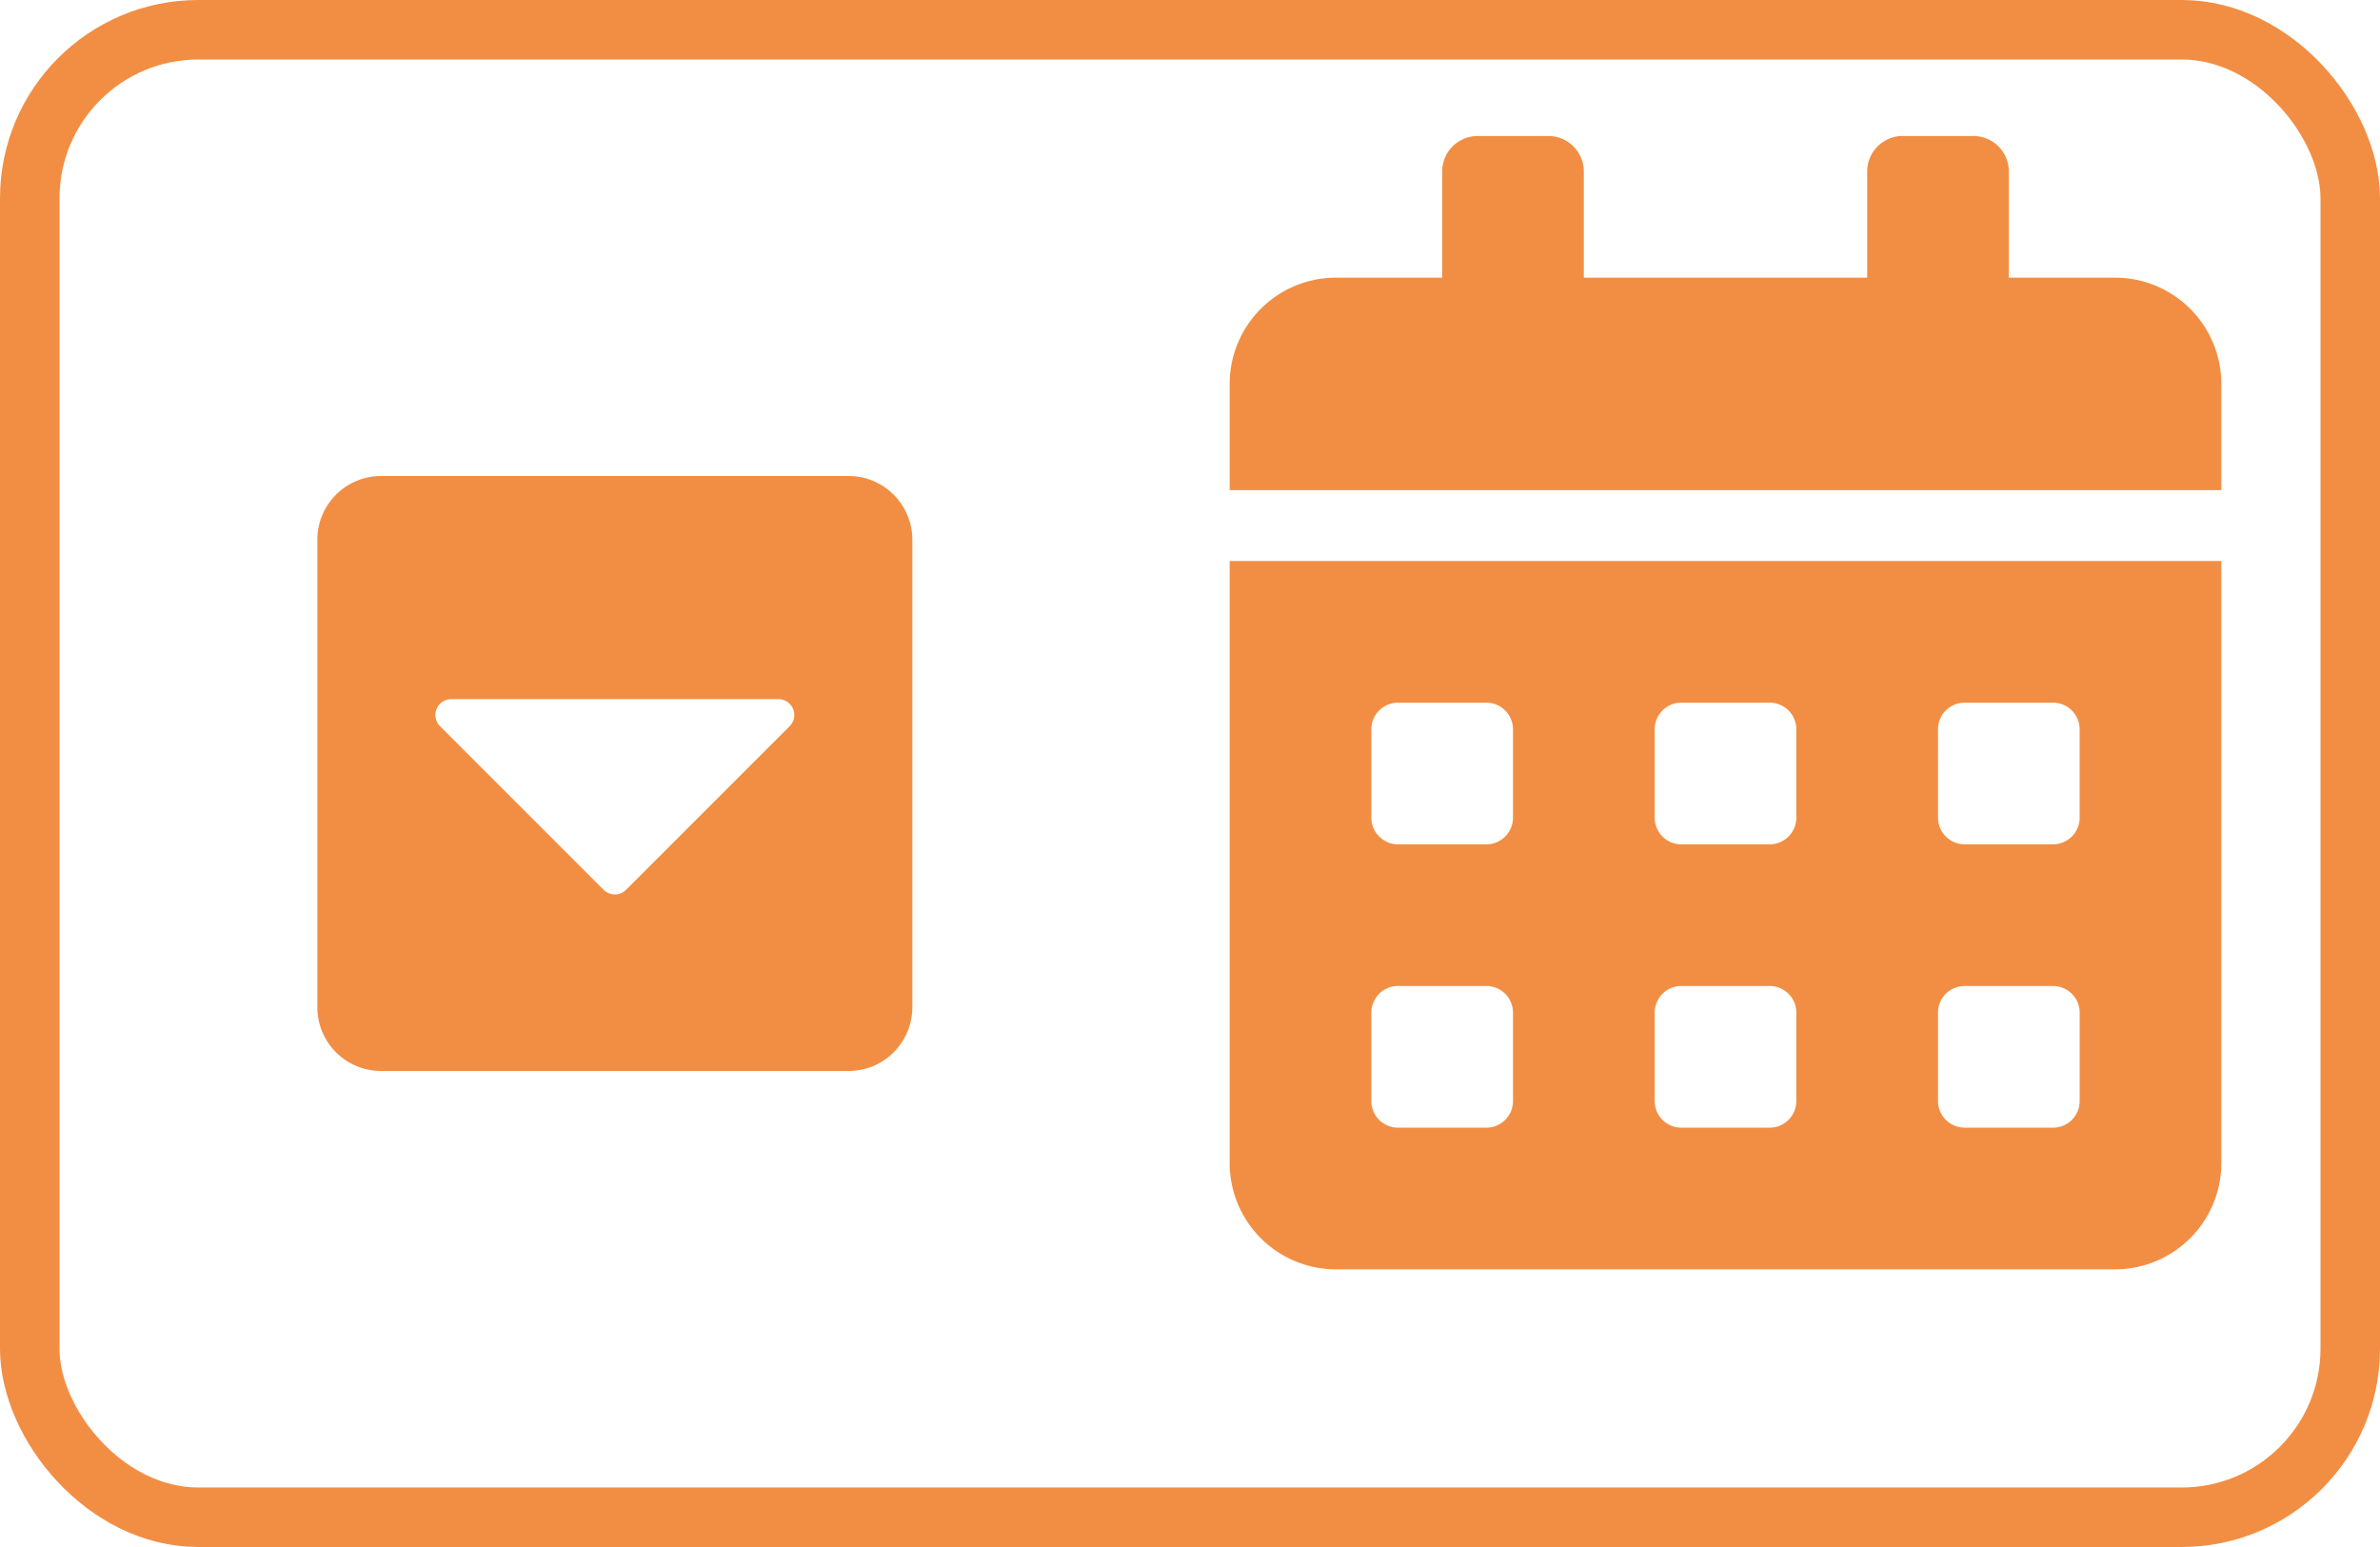 <svg xmlns="http://www.w3.org/2000/svg" width="120" height="78" viewBox="0 0 120 78">
  <g id="Group_2" data-name="Group 2" transform="translate(-829 -442)">
    <path id="calendar-alt" d="M0,51.786a5.359,5.359,0,0,0,5.357,5.357H44.643A5.359,5.359,0,0,0,50,51.786V21.429H0ZM35.714,29.911a1.343,1.343,0,0,1,1.339-1.339h4.464a1.343,1.343,0,0,1,1.339,1.339v4.464a1.343,1.343,0,0,1-1.339,1.339H37.054a1.343,1.343,0,0,1-1.339-1.339Zm0,14.286a1.343,1.343,0,0,1,1.339-1.339h4.464A1.343,1.343,0,0,1,42.857,44.2v4.464A1.343,1.343,0,0,1,41.518,50H37.054a1.343,1.343,0,0,1-1.339-1.339ZM21.429,29.911a1.343,1.343,0,0,1,1.339-1.339h4.464a1.343,1.343,0,0,1,1.339,1.339v4.464a1.343,1.343,0,0,1-1.339,1.339H22.768a1.343,1.343,0,0,1-1.339-1.339Zm0,14.286a1.343,1.343,0,0,1,1.339-1.339h4.464A1.343,1.343,0,0,1,28.571,44.2v4.464A1.343,1.343,0,0,1,27.232,50H22.768a1.343,1.343,0,0,1-1.339-1.339ZM7.143,29.911a1.343,1.343,0,0,1,1.339-1.339h4.464a1.343,1.343,0,0,1,1.339,1.339v4.464a1.343,1.343,0,0,1-1.339,1.339H8.482a1.343,1.343,0,0,1-1.339-1.339Zm0,14.286a1.343,1.343,0,0,1,1.339-1.339h4.464A1.343,1.343,0,0,1,14.286,44.2v4.464A1.343,1.343,0,0,1,12.946,50H8.482a1.343,1.343,0,0,1-1.339-1.339Zm37.5-37.054H39.286V1.786A1.791,1.791,0,0,0,37.5,0H33.929a1.791,1.791,0,0,0-1.786,1.786V7.143H17.857V1.786A1.791,1.791,0,0,0,16.071,0H12.5a1.791,1.791,0,0,0-1.786,1.786V7.143H5.357A5.359,5.359,0,0,0,0,12.5v5.357H50V12.5A5.359,5.359,0,0,0,44.643,7.143Z" transform="translate(891 448.857)" fill="#f28e43"/>
    <g id="Rectangle_86" data-name="Rectangle 86" transform="translate(829 442)" fill="none" stroke="#f28e43" stroke-width="3">
      <rect width="120" height="78" rx="10" stroke="none"/>
      <rect x="1.5" y="1.5" width="117" height="75" rx="8.5" fill="none"/>
    </g>
    <path id="caret-square-down" d="M30,35.214V58.786A3.215,3.215,0,0,1,26.786,62H3.214A3.215,3.215,0,0,1,0,58.786V35.214A3.215,3.215,0,0,1,3.214,32H26.786A3.215,3.215,0,0,1,30,35.214ZM6.194,44.623l8.237,8.237a.8.8,0,0,0,1.138,0l8.237-8.237a.8.8,0,0,0-.569-1.373H6.763A.8.8,0,0,0,6.194,44.623Z" transform="translate(845 434)" fill="#f28e43"/>
  </g>
</svg>
